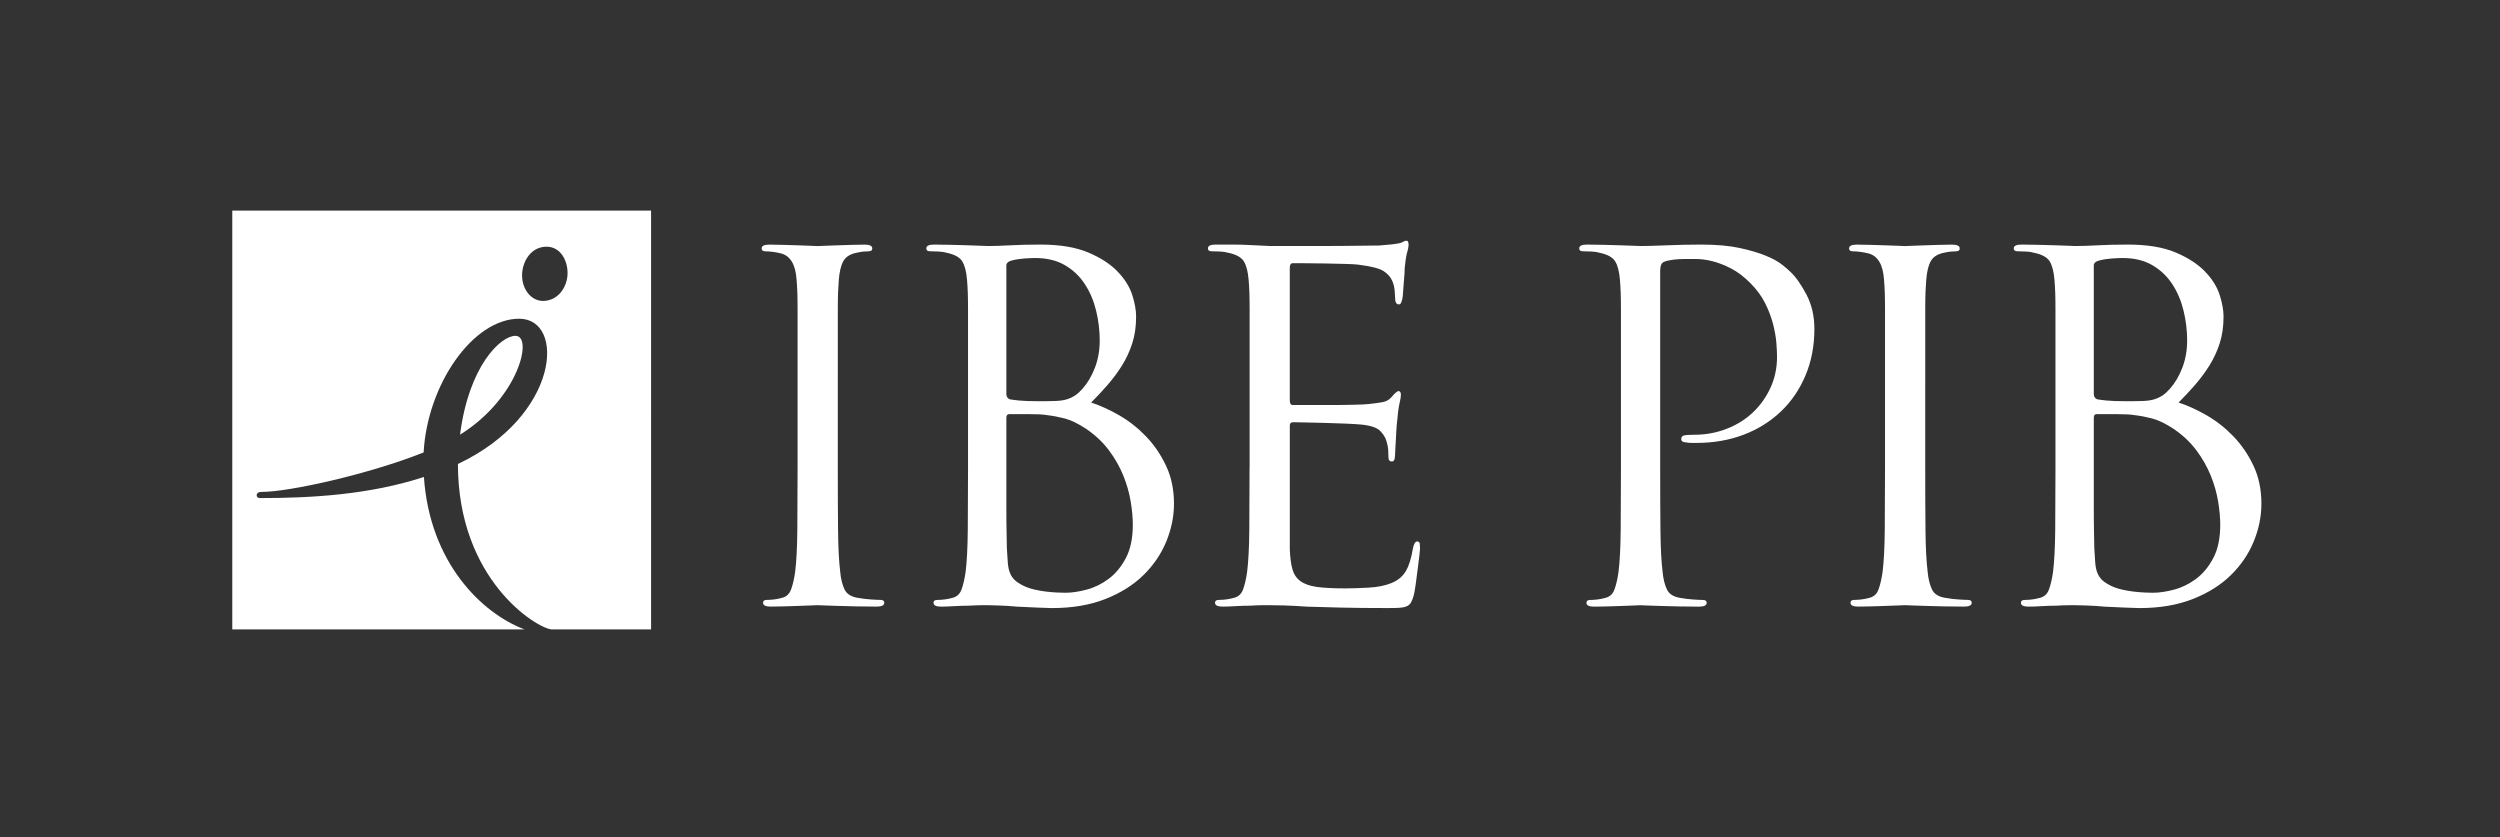 <?xml version="1.0" encoding="UTF-8"?>
<svg id="Warstwa_1" data-name="Warstwa 1" xmlns="http://www.w3.org/2000/svg" viewBox="0 0 791.84 265.17">
  <rect x="0" y="0" width="791.84" height="265.17" fill="#333333" stroke="none"/>
  <defs>
    <style>
      .cls-1 {
        fill: #fff;
      }
    </style>
  </defs>
  <g>
    <path class="cls-1" d="M265.36,121.46v26.7c0,7.28.02,13.78.08,19.49.05,5.71.28,10.19.68,13.42.2,2.23.66,4.1,1.37,5.61.71,1.52,2.22,2.43,4.55,2.73,1.11.2,2.35.36,3.72.45,1.36.1,2.4.15,3.11.15.81,0,1.21.3,1.21.91,0,.81-.81,1.21-2.43,1.21-2.12,0-4.25-.03-6.37-.07-2.12-.05-4.07-.1-5.84-.15-1.77-.05-3.24-.1-4.4-.15-1.16-.05-1.85-.08-2.05-.08s-.89.02-2.05.08c-1.16.05-2.5.1-4.02.15-1.52.05-3.09.1-4.7.15-1.62.05-2.98.07-4.1.07-1.62,0-2.43-.4-2.43-1.21,0-.61.4-.91,1.21-.91.71,0,1.46-.05,2.28-.15.81-.1,1.57-.25,2.28-.45,1.52-.3,2.55-1.21,3.11-2.73.55-1.52.98-3.39,1.29-5.61.4-3.23.63-7.71.68-13.42.05-5.71.08-12.21.08-19.49v-50.13c0-2.28-.03-4.1-.08-5.46-.05-1.37-.13-2.66-.23-3.87-.3-4.95-2.02-7.79-5.16-8.49-.81-.2-1.67-.35-2.58-.46-.91-.1-1.62-.15-2.12-.15-.81,0-1.21-.3-1.21-.91,0-.81.81-1.21,2.43-1.21,1.21,0,2.68.03,4.4.08,1.72.05,3.34.1,4.85.15,1.52.05,2.85.1,4.02.15,1.16.05,1.85.08,2.05.08s.88-.02,2.05-.08c1.16-.05,2.5-.1,4.02-.15,1.52-.05,3.08-.1,4.7-.15,1.62-.05,2.98-.08,4.09-.08,1.62,0,2.43.41,2.43,1.21,0,.61-.41.91-1.21.91-.51,0-1.04.03-1.59.08-.56.05-1.29.18-2.2.38-2.02.41-3.41,1.29-4.17,2.66s-1.24,3.36-1.44,5.99c-.1,1.21-.18,2.5-.23,3.87-.05,1.36-.08,3.18-.08,5.46v23.44Z"/>
    <path class="cls-1" d="M306.61,148.16v-50.13c0-2.28-.03-4.1-.08-5.46-.05-1.37-.13-2.66-.23-3.87-.21-2.63-.71-4.6-1.52-5.92-.81-1.31-2.48-2.22-5.01-2.73-.61-.2-1.44-.33-2.5-.38-1.06-.05-1.95-.08-2.66-.08-.81,0-1.21-.3-1.21-.91,0-.81.81-1.21,2.43-1.21,1.72,0,3.54.03,5.46.08,1.92.05,3.72.1,5.38.15,1.67.05,3.08.1,4.25.15,1.16.05,1.85.08,2.05.08,1.82,0,4.15-.08,6.98-.23,2.83-.15,6.02-.23,9.56-.23,6.17,0,11.22.83,15.17,2.5,3.95,1.67,7.06,3.69,9.33,6.07,2.28,2.38,3.81,4.85,4.63,7.43.81,2.58,1.21,4.83,1.21,6.75,0,3.14-.4,5.97-1.21,8.49-.81,2.53-1.9,4.88-3.26,7.05-1.36,2.18-2.88,4.22-4.55,6.14-1.67,1.92-3.41,3.79-5.23,5.61,2.83.91,5.79,2.25,8.87,4.02,3.08,1.77,5.92,4,8.5,6.68,2.58,2.68,4.7,5.79,6.37,9.33,1.67,3.54,2.5,7.54,2.5,11.98,0,4.05-.81,8.04-2.43,11.99-1.62,3.94-4.02,7.48-7.21,10.62-3.19,3.14-7.21,5.67-12.06,7.59-4.85,1.92-10.52,2.88-16.99,2.88-.81,0-2.28-.05-4.4-.15-2.12-.1-4.3-.2-6.52-.3-2.23-.2-4.25-.33-6.07-.38-1.82-.05-2.88-.08-3.19-.08h-1.97c-1.11,0-2.48.05-4.09.15-1.52,0-3.09.05-4.7.15-1.62.1-2.98.15-4.1.15-1.62,0-2.43-.4-2.43-1.21,0-.61.4-.91,1.21-.91.71,0,1.46-.05,2.28-.15.81-.1,1.57-.25,2.28-.45,1.52-.3,2.55-1.21,3.11-2.73.55-1.52.98-3.39,1.29-5.61.4-3.23.63-7.71.68-13.42.05-5.71.08-12.21.08-19.49ZM318.75,84.15v40.65c0,.81.35,1.36,1.06,1.67.51.1,1.47.23,2.88.38,1.42.15,3.54.23,6.37.23,2.12,0,3.89-.02,5.31-.08,1.42-.05,2.6-.23,3.56-.53.96-.3,1.82-.71,2.58-1.21.76-.5,1.54-1.21,2.35-2.12,1.62-1.82,2.93-4.04,3.94-6.68,1.01-2.63,1.52-5.51,1.52-8.65s-.38-6.27-1.14-9.4c-.76-3.13-1.95-5.94-3.57-8.42-1.62-2.48-3.72-4.48-6.3-5.99-2.58-1.52-5.74-2.28-9.48-2.28-.81,0-1.92.05-3.34.15-1.42.1-2.73.3-3.94.61-1.21.3-1.82.86-1.82,1.67ZM318.75,132.23v28.52c0,3.24.02,6.04.08,8.42.05,2.38.08,3.87.08,4.47.1,1.82.2,3.36.3,4.63.1,1.27.33,2.33.68,3.19.35.86.83,1.59,1.44,2.2s1.52,1.21,2.73,1.82c1.01.51,2.15.91,3.41,1.21,1.26.3,2.53.53,3.79.68,1.26.15,2.43.25,3.49.3,1.06.05,1.95.08,2.66.08,2.02,0,4.27-.33,6.75-.99,2.48-.66,4.8-1.79,6.98-3.41,2.17-1.62,3.99-3.81,5.46-6.6,1.47-2.78,2.2-6.3,2.2-10.54,0-2.22-.23-4.7-.68-7.43-.46-2.73-1.24-5.46-2.35-8.19-1.11-2.73-2.6-5.36-4.48-7.89-1.87-2.53-4.27-4.8-7.2-6.83-2.63-1.72-4.93-2.83-6.9-3.34-1.97-.5-3.87-.86-5.69-1.06-.51-.1-1.29-.18-2.35-.23-1.06-.05-2.2-.07-3.41-.07h-6.07c-.61,0-.91.36-.91,1.06Z"/>
    <path class="cls-1" d="M395.8,148.16v-50.13c0-2.28-.03-4.1-.08-5.46-.05-1.37-.13-2.66-.23-3.87-.21-2.63-.71-4.6-1.52-5.92-.81-1.31-2.48-2.22-5.01-2.73-.61-.2-1.44-.33-2.5-.38-1.06-.05-1.95-.08-2.66-.08-.81,0-1.21-.3-1.21-.91,0-.81.81-1.21,2.43-1.21h5.46c1.92,0,3.74.05,5.46.15l6.22.3h16.46c4.09,0,7.94-.02,11.53-.08,3.59-.05,5.84-.08,6.75-.08,2.93-.2,5.11-.45,6.52-.76.4-.1.76-.25,1.06-.45s.66-.3,1.06-.3.61.45.61,1.36c0,.51-.15,1.29-.46,2.35-.3,1.06-.56,2.65-.76,4.78,0,.41-.03,1.06-.08,1.97-.05.91-.13,1.9-.23,2.96-.1,1.06-.18,2.07-.23,3.03-.05.96-.13,1.64-.23,2.05-.1.41-.23.78-.38,1.14-.15.36-.38.53-.68.53-.81,0-1.21-.66-1.21-1.97,0-.5-.05-1.31-.15-2.43-.1-1.11-.36-2.12-.76-3.03-.51-1.21-1.42-2.25-2.73-3.11-1.31-.86-4-1.54-8.04-2.05-.61-.1-1.97-.17-4.09-.23-2.12-.05-4.35-.1-6.68-.15-2.33-.05-4.48-.07-6.45-.07h-3.56c-.61,0-.91.51-.91,1.52v41.87c0,1.01.3,1.52.91,1.52h11.45c2.68,0,5.23-.02,7.66-.08,2.43-.05,4.1-.13,5.01-.23,1.82-.2,3.28-.4,4.4-.61,1.11-.2,2.02-.71,2.73-1.52,1.11-1.31,1.87-1.97,2.28-1.97.5,0,.76.41.76,1.21,0,.51-.15,1.42-.45,2.73-.3,1.32-.56,3.24-.76,5.76-.1.81-.18,1.69-.23,2.66-.05.96-.1,1.92-.15,2.88-.05.96-.1,1.82-.15,2.58-.05.76-.08,1.29-.08,1.59,0,.61-.05,1.24-.15,1.9-.1.66-.41.98-.91.98-.71,0-1.06-.45-1.06-1.36,0-.81-.03-1.59-.08-2.35-.05-.76-.23-1.64-.53-2.66-.3-1.11-.96-2.2-1.97-3.26-1.01-1.06-2.98-1.74-5.92-2.05-1.01-.1-2.6-.2-4.78-.3-2.17-.1-4.4-.17-6.67-.23-2.28-.05-4.4-.1-6.37-.15-1.97-.05-3.26-.07-3.87-.07-.71,0-1.06.35-1.06,1.06v39.17c.1,2.62.38,4.74.83,6.35.46,1.61,1.31,2.87,2.58,3.78,1.26.91,3.01,1.51,5.23,1.82,2.22.3,5.21.45,8.95.45,2.02,0,4.45-.08,7.28-.23,2.83-.15,5.26-.63,7.28-1.44,2.02-.81,3.54-2.05,4.55-3.72,1.01-1.67,1.77-4.07,2.28-7.2.3-1.52.76-2.28,1.36-2.28.5,0,.78.25.83.76.05.51.08,1.01.08,1.52,0,.3-.08,1.09-.23,2.35-.15,1.27-.33,2.68-.53,4.25-.2,1.57-.4,3.11-.61,4.64-.21,1.53-.41,2.7-.61,3.53-.3,1.04-.61,1.82-.91,2.33-.3.52-.76.91-1.36,1.17-.61.26-1.37.41-2.28.47-.91.05-2.12.08-3.64.08-5.76,0-10.75-.05-14.94-.15-4.2-.1-7.76-.2-10.7-.3-2.93-.2-5.36-.33-7.28-.38-1.92-.05-3.44-.08-4.55-.08h-1.97c-1.11,0-2.48.05-4.09.15-1.52,0-3.09.05-4.7.15-1.62.1-2.98.15-4.1.15-1.62,0-2.43-.4-2.43-1.21,0-.61.4-.91,1.21-.91.71,0,1.46-.05,2.28-.15.81-.1,1.57-.25,2.28-.45,1.52-.3,2.55-1.21,3.11-2.73.55-1.52.98-3.39,1.29-5.61.4-3.23.63-7.71.68-13.42.05-5.71.08-12.21.08-19.49Z"/>
    <path class="cls-1" d="M513.41,148.16v-50.13c0-2.28-.03-4.1-.08-5.46-.05-1.37-.13-2.66-.23-3.87-.21-2.63-.71-4.6-1.52-5.92-.81-1.31-2.48-2.22-5.01-2.73-.61-.2-1.44-.33-2.5-.38-1.06-.05-1.95-.08-2.66-.08-.81,0-1.21-.3-1.21-.91,0-.81.81-1.21,2.43-1.21,1.72,0,3.51.03,5.38.08,1.87.05,3.64.1,5.31.15,1.67.05,3.08.1,4.25.15,1.16.05,1.9.08,2.2.08,1.72,0,4.45-.08,8.19-.23,3.74-.15,7.38-.23,10.92-.23,4.75,0,8.77.36,12.06,1.06,3.29.71,6.04,1.52,8.27,2.43,2.23.91,3.95,1.85,5.16,2.81,1.21.96,2.12,1.74,2.73,2.35,1.72,1.62,3.41,4.02,5.08,7.21,1.67,3.19,2.5,6.8,2.5,10.85,0,5.36-.93,10.26-2.81,14.72-1.87,4.45-4.47,8.27-7.81,11.45-3.34,3.18-7.28,5.64-11.83,7.36-4.55,1.72-9.51,2.58-14.87,2.58h-1.59c-.66,0-1.19-.05-1.59-.15-.41,0-.78-.07-1.14-.23-.36-.15-.53-.43-.53-.83,0-.61.28-.99.83-1.14.55-.15,1.64-.23,3.26-.23,3.64,0,7.08-.63,10.32-1.9,3.24-1.26,6.02-3.01,8.34-5.23,2.33-2.22,4.17-4.83,5.54-7.81,1.36-2.98,2.05-6.24,2.05-9.78,0-1.21-.08-2.73-.23-4.55-.15-1.82-.51-3.79-1.06-5.92-.56-2.12-1.39-4.3-2.5-6.52-1.11-2.22-2.68-4.35-4.7-6.37-2.02-2.02-4.07-3.57-6.14-4.63-2.07-1.06-4.05-1.82-5.92-2.28-1.87-.45-3.57-.68-5.08-.68h-3.64c-1.31,0-2.55.08-3.72.23-1.16.15-2.1.38-2.81.68-.81.3-1.21,1.27-1.21,2.88v62.35c0,7.28.02,13.78.08,19.49.05,5.71.28,10.19.68,13.42.2,2.23.66,4.1,1.37,5.61.71,1.52,2.22,2.43,4.55,2.73,1.11.2,2.35.36,3.72.45,1.36.1,2.4.15,3.11.15.81,0,1.21.3,1.21.91,0,.81-.81,1.21-2.43,1.21-2.12,0-4.25-.03-6.37-.07-2.12-.05-4.07-.1-5.84-.15-1.77-.05-3.24-.1-4.4-.15-1.16-.05-1.85-.08-2.05-.08-.1,0-.71.02-1.82.08-1.11.05-2.43.1-3.94.15-1.52.05-3.09.1-4.7.15-1.62.05-2.98.07-4.1.07-1.62,0-2.43-.4-2.43-1.21,0-.61.4-.91,1.21-.91.71,0,1.46-.05,2.28-.15.81-.1,1.57-.25,2.28-.45,1.52-.3,2.55-1.21,3.11-2.73.55-1.52.98-3.39,1.29-5.61.4-3.23.63-7.71.68-13.42.05-5.71.08-12.21.08-19.49Z"/>
    <path class="cls-1" d="M609.79,121.46v26.7c0,7.28.02,13.78.08,19.49.05,5.71.28,10.19.68,13.42.2,2.23.66,4.1,1.37,5.61.71,1.52,2.22,2.43,4.55,2.73,1.11.2,2.35.36,3.72.45,1.36.1,2.4.15,3.11.15.81,0,1.21.3,1.21.91,0,.81-.81,1.21-2.43,1.21-2.12,0-4.25-.03-6.37-.07-2.12-.05-4.07-.1-5.84-.15-1.77-.05-3.24-.1-4.4-.15-1.16-.05-1.85-.08-2.05-.08s-.89.02-2.05.08c-1.16.05-2.5.1-4.02.15-1.52.05-3.09.1-4.7.15-1.62.05-2.98.07-4.1.07-1.62,0-2.43-.4-2.43-1.21,0-.61.4-.91,1.21-.91.71,0,1.46-.05,2.28-.15.81-.1,1.57-.25,2.28-.45,1.52-.3,2.55-1.21,3.11-2.73.55-1.52.98-3.39,1.29-5.61.4-3.23.63-7.71.68-13.42.05-5.71.08-12.21.08-19.49v-50.13c0-2.28-.03-4.1-.08-5.46-.05-1.37-.13-2.66-.23-3.87-.3-4.95-2.02-7.79-5.16-8.49-.81-.2-1.67-.35-2.58-.46-.91-.1-1.62-.15-2.12-.15-.81,0-1.21-.3-1.21-.91,0-.81.81-1.21,2.43-1.21,1.21,0,2.68.03,4.4.08,1.72.05,3.34.1,4.85.15,1.52.05,2.85.1,4.02.15,1.16.05,1.85.08,2.05.08s.88-.02,2.05-.08c1.16-.05,2.5-.1,4.02-.15,1.52-.05,3.08-.1,4.7-.15,1.62-.05,2.98-.08,4.09-.08,1.62,0,2.43.41,2.43,1.21,0,.61-.41.91-1.21.91-.51,0-1.04.03-1.59.08-.56.05-1.29.18-2.2.38-2.02.41-3.41,1.29-4.17,2.66-.76,1.36-1.24,3.36-1.44,5.99-.1,1.21-.18,2.5-.23,3.87-.05,1.36-.08,3.18-.08,5.46v23.44Z"/>
    <path class="cls-1" d="M651.04,148.16v-50.13c0-2.28-.03-4.1-.08-5.46-.05-1.37-.13-2.66-.23-3.87-.21-2.63-.71-4.6-1.52-5.92-.81-1.31-2.48-2.22-5.01-2.73-.61-.2-1.44-.33-2.5-.38-1.06-.05-1.95-.08-2.66-.08-.81,0-1.21-.3-1.21-.91,0-.81.81-1.21,2.43-1.21,1.72,0,3.54.03,5.46.08,1.92.05,3.72.1,5.38.15,1.67.05,3.08.1,4.25.15,1.16.05,1.85.08,2.05.08,1.82,0,4.15-.08,6.98-.23,2.83-.15,6.02-.23,9.56-.23,6.17,0,11.22.83,15.17,2.5,3.95,1.67,7.06,3.69,9.33,6.07,2.28,2.38,3.81,4.85,4.63,7.43.81,2.58,1.21,4.83,1.21,6.75,0,3.14-.4,5.97-1.21,8.49-.81,2.53-1.9,4.88-3.26,7.05-1.36,2.18-2.88,4.22-4.55,6.14-1.67,1.92-3.41,3.79-5.23,5.61,2.83.91,5.79,2.25,8.87,4.02,3.08,1.77,5.92,4,8.5,6.68,2.58,2.68,4.7,5.79,6.37,9.33,1.67,3.54,2.5,7.54,2.5,11.98,0,4.05-.81,8.04-2.43,11.99-1.62,3.94-4.02,7.48-7.21,10.62-3.19,3.14-7.21,5.67-12.06,7.59-4.85,1.92-10.52,2.88-16.99,2.88-.81,0-2.28-.05-4.4-.15-2.12-.1-4.3-.2-6.52-.3-2.23-.2-4.25-.33-6.07-.38-1.82-.05-2.88-.08-3.19-.08h-1.97c-1.11,0-2.48.05-4.09.15-1.52,0-3.09.05-4.7.15-1.62.1-2.98.15-4.1.15-1.62,0-2.43-.4-2.43-1.21,0-.61.4-.91,1.21-.91.71,0,1.46-.05,2.28-.15.81-.1,1.57-.25,2.28-.45,1.52-.3,2.55-1.21,3.11-2.73.55-1.52.98-3.39,1.29-5.61.4-3.23.63-7.71.68-13.42.05-5.71.08-12.21.08-19.49ZM663.18,84.15v40.65c0,.81.35,1.36,1.06,1.67.51.1,1.47.23,2.88.38,1.42.15,3.54.23,6.37.23,2.12,0,3.89-.02,5.31-.08,1.42-.05,2.6-.23,3.56-.53.96-.3,1.82-.71,2.58-1.21.76-.5,1.54-1.21,2.35-2.12,1.62-1.82,2.93-4.04,3.94-6.68,1.01-2.63,1.52-5.51,1.52-8.65s-.38-6.27-1.14-9.4c-.76-3.13-1.95-5.94-3.57-8.42-1.62-2.48-3.72-4.48-6.3-5.99-2.58-1.52-5.74-2.28-9.48-2.28-.81,0-1.92.05-3.34.15-1.42.1-2.73.3-3.94.61-1.21.3-1.82.86-1.82,1.67ZM663.18,132.23v28.52c0,3.24.02,6.04.08,8.42.05,2.38.08,3.87.08,4.47.1,1.82.2,3.36.3,4.63.1,1.27.33,2.33.68,3.19.35.86.83,1.59,1.44,2.2s1.52,1.21,2.73,1.82c1.01.51,2.15.91,3.41,1.21,1.26.3,2.53.53,3.79.68,1.26.15,2.43.25,3.49.3,1.06.05,1.95.08,2.66.08,2.02,0,4.27-.33,6.75-.99,2.48-.66,4.8-1.79,6.98-3.41,2.17-1.62,3.99-3.81,5.46-6.6,1.47-2.78,2.2-6.3,2.2-10.54,0-2.22-.23-4.7-.68-7.43-.46-2.73-1.24-5.46-2.35-8.19-1.11-2.73-2.6-5.36-4.48-7.89-1.87-2.53-4.27-4.8-7.2-6.83-2.63-1.72-4.93-2.83-6.9-3.34-1.97-.5-3.87-.86-5.69-1.06-.51-.1-1.29-.18-2.35-.23-1.06-.05-2.2-.07-3.41-.07h-6.07c-.61,0-.91.36-.91,1.06Z"/>
  </g>
  <g>
    <path class="cls-1" d="M73.57,66.7v132.65h92.56c-13.53-5.08-30.04-21.14-31.86-48.28-17.27,5.66-35.81,6.69-52.04,6.69-1.17,0-1.52-1.95.59-1.95,8.79,0,34.05-5.61,51.36-12.51,1.16-21.46,15.57-42.35,30.28-42.35s12.89,30.74-19.42,46.01c0,36.7,24.88,51.99,29.67,52.4h31.51V66.7H73.57ZM171.94,95.31c-3.53,0-6.58-3.46-6.58-8.11,0-4.26,2.73-9.06,7.76-9.06,4.35,0,6.65,4.23,6.65,8.38s-2.85,8.8-7.83,8.8Z"/>
    <path class="cls-1" d="M163.26,106.37c-4.71,0-14.79,9.59-17.54,31.3,18.58-11.56,23.25-31.3,17.54-31.3Z"/>
  </g>
</svg>